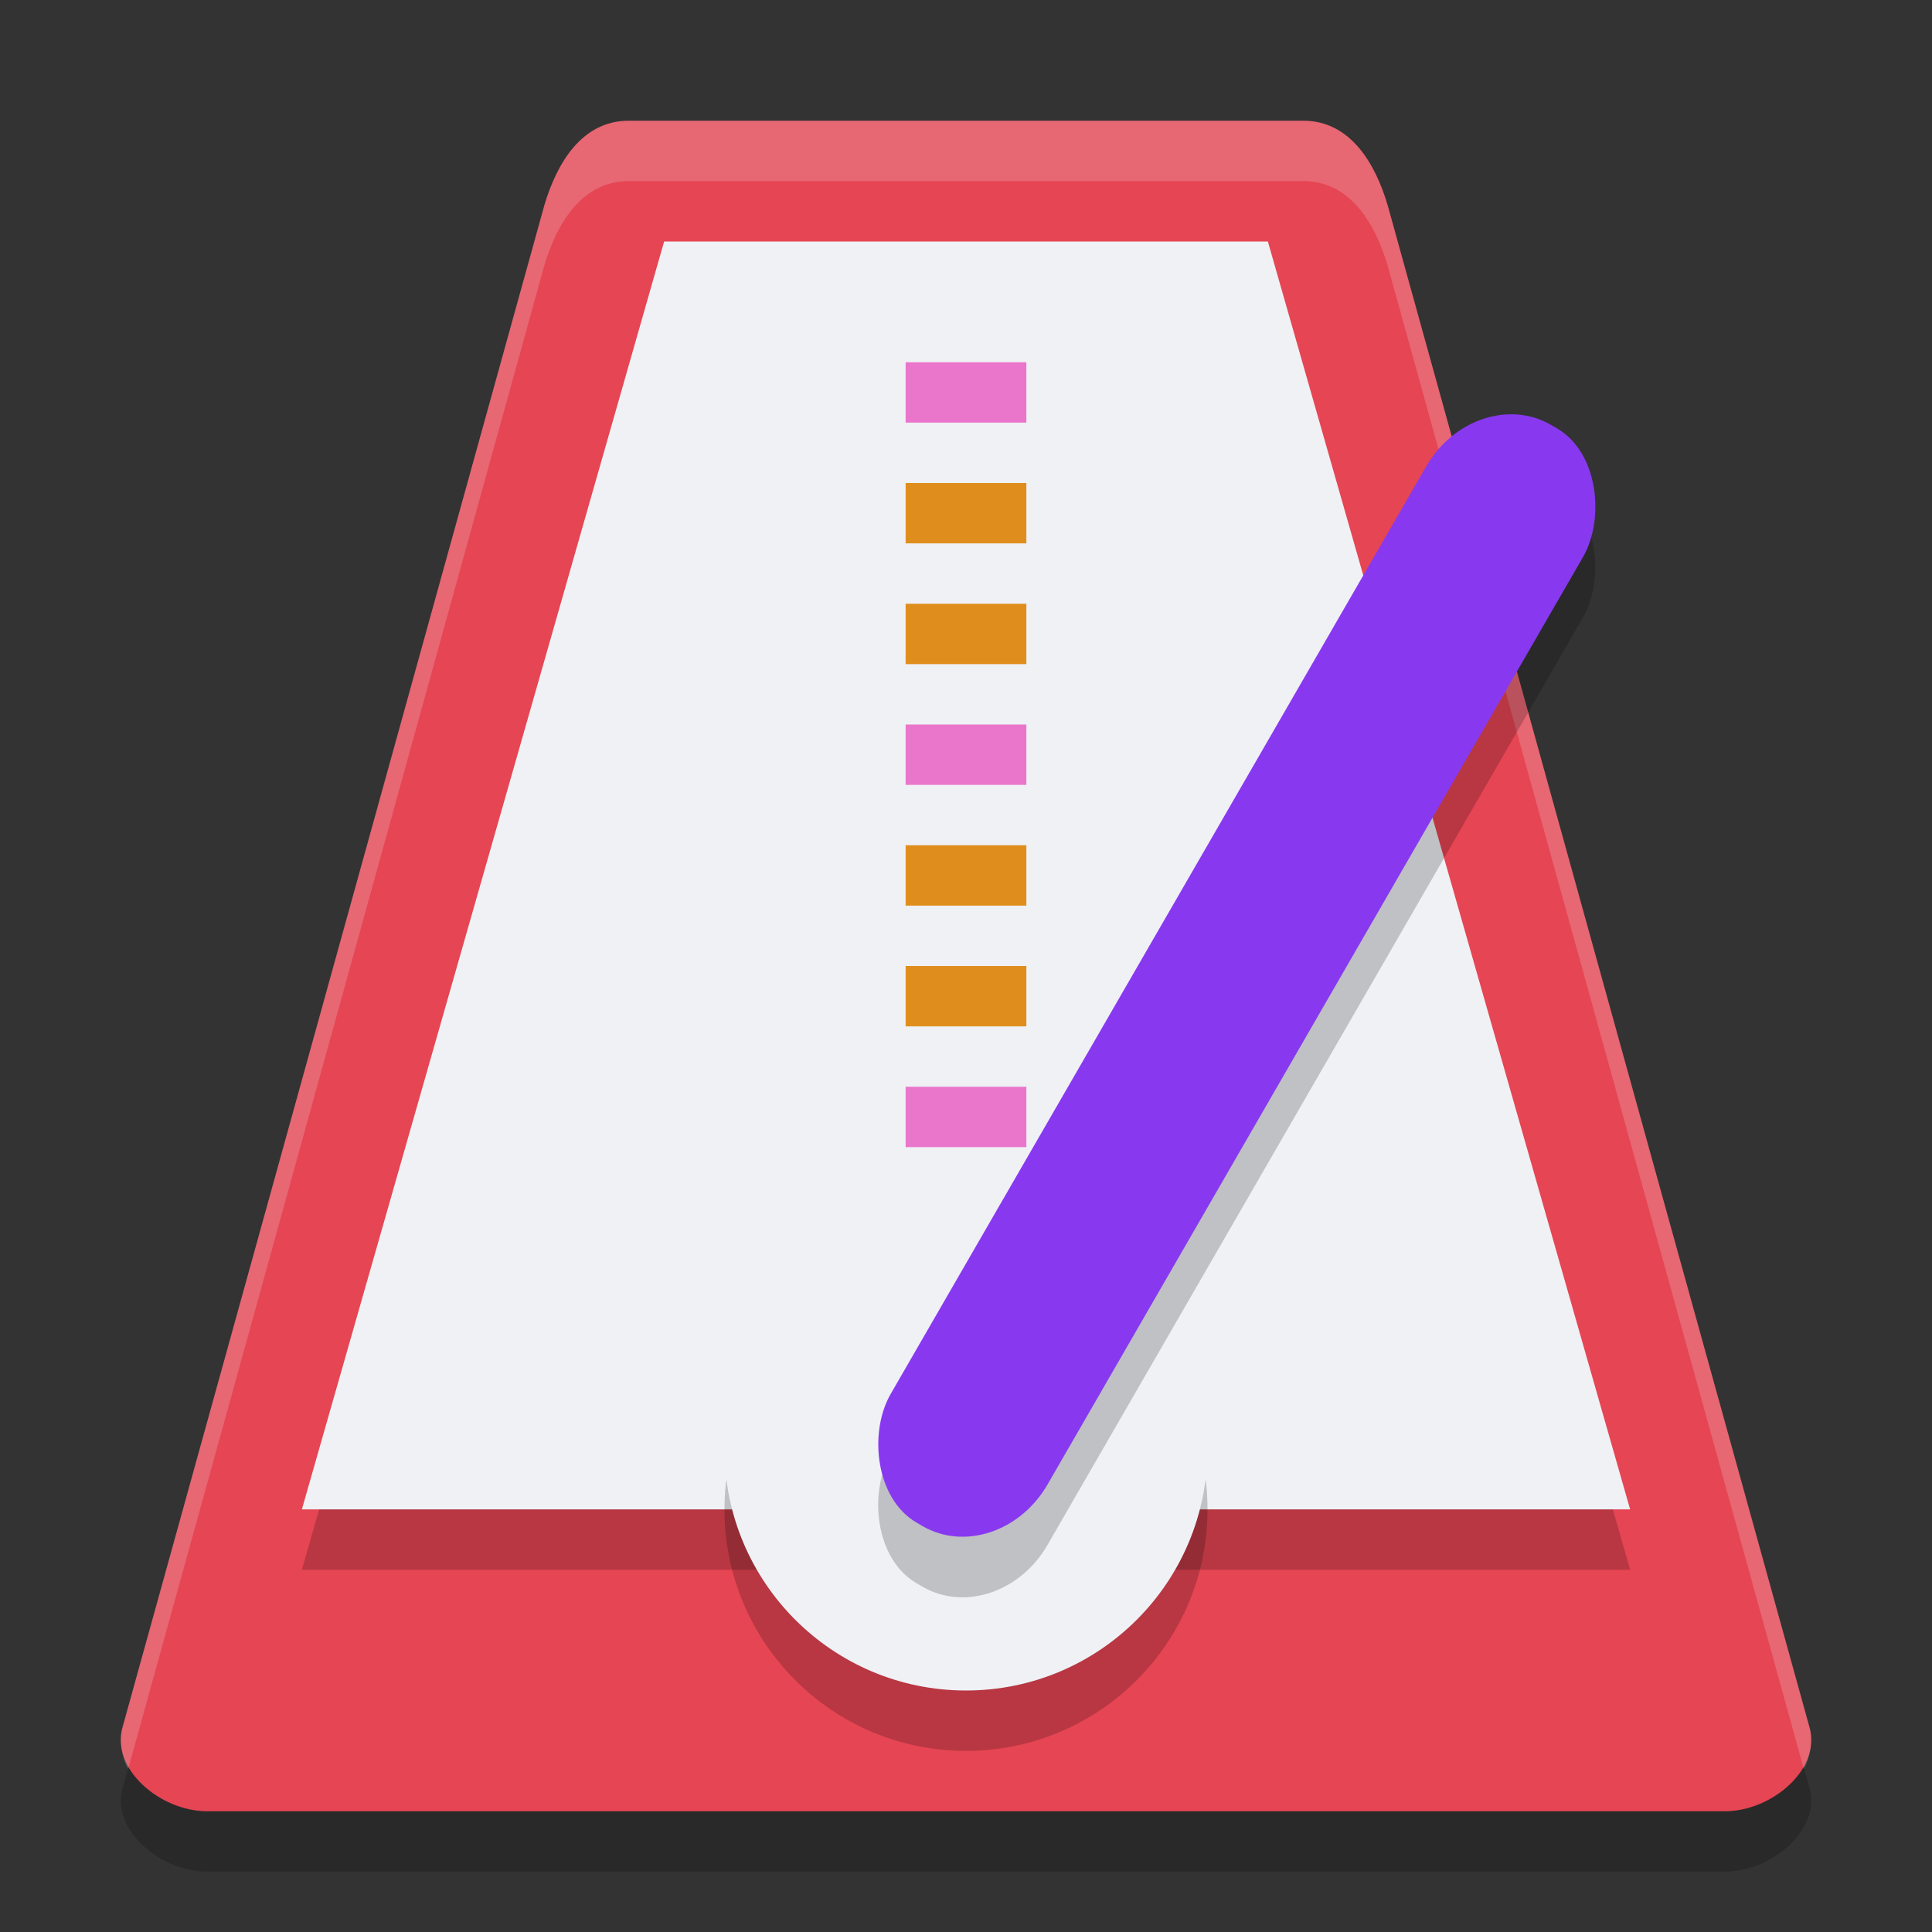 <svg xmlns="http://www.w3.org/2000/svg" width="32" height="32" version="1.1">
 <rect width="100%" height="100%" fill="#333333" stroke="none"/>
 <path style="opacity:0.2" d="M 29.968,29.6 22.984,4.4 C 22.777,3.7 22.361,3 21.587,3 H 10.413 C 9.639,3 9.224,3.7 9.017,4.4 L 2.033,29.6 C 1.825,30.3 2.656,31 3.429,31 H 28.571 C 29.345,31 30.175,30.3 29.968,29.6 Z"/>
 <path style="fill:#e64553" d="M 29.968,28.6 22.984,3.4 C 22.777,2.7 22.361,2 21.587,2 H 10.413 C 9.639,2 9.224,2.7 9.017,3.4 L 2.033,28.6 C 1.825,29.3 2.656,30 3.429,30 H 28.571 C 29.345,30 30.175,29.3 29.968,28.6 Z"/>
 <path style="opacity:0.2" d="M 11,5 H 21 L 27,26 H 5 Z"/>
 <path style="fill:#eff1f5" d="M 11,4 H 21 L 27,25 H 5 Z"/>
 <path style="opacity:0.2;fill:#eff1f5" d="M 10.412,2 C 9.638,2 9.223,2.7 9.015,3.4 L 2.031,28.6 C 1.965,28.8 2.013,29.1 2.123,29.3 L 9.015,4.4 C 9.223,3.7 9.638,3 10.412,3 H 21.588 C 22.362,3 22.777,3.7 22.984,4.4 L 29.877,29.3 C 29.987,29.1 30.035,28.8 29.969,28.6 L 22.984,3.4 C 22.777,2.7 22.362,2 21.588,2 Z"/>
 <circle style="opacity:0.2" cx="16" cy="25" r="4"/>
 <circle style="fill:#eff1f5" cx="16" cy="24" r="4"/>
 <rect style="opacity:0.2" width="3" height="21" x="24.82" y="-5.88" rx="1.443" ry="1.631" transform="rotate(30)"/>
 <rect style="fill:#8839ef" width="3" height="21" x="24.32" y="-6.75" rx="1.443" ry="1.631" transform="rotate(30)"/>
 <path style="fill:#ea76cb" d="M 15,6 V 7 H 17 V 6 Z M 15,12 V 13 H 17 V 12 Z M 15,18 V 19 H 17 V 18 Z"/>
 <path style="fill:#df8e1d" d="M 15,8 V 9 H 17 V 8 Z M 15,10 V 11 H 17 V 10 Z M 15,14 V 15 H 17 V 14 Z M 15,16 V 17 H 17 V 16 Z"/>
</svg>
